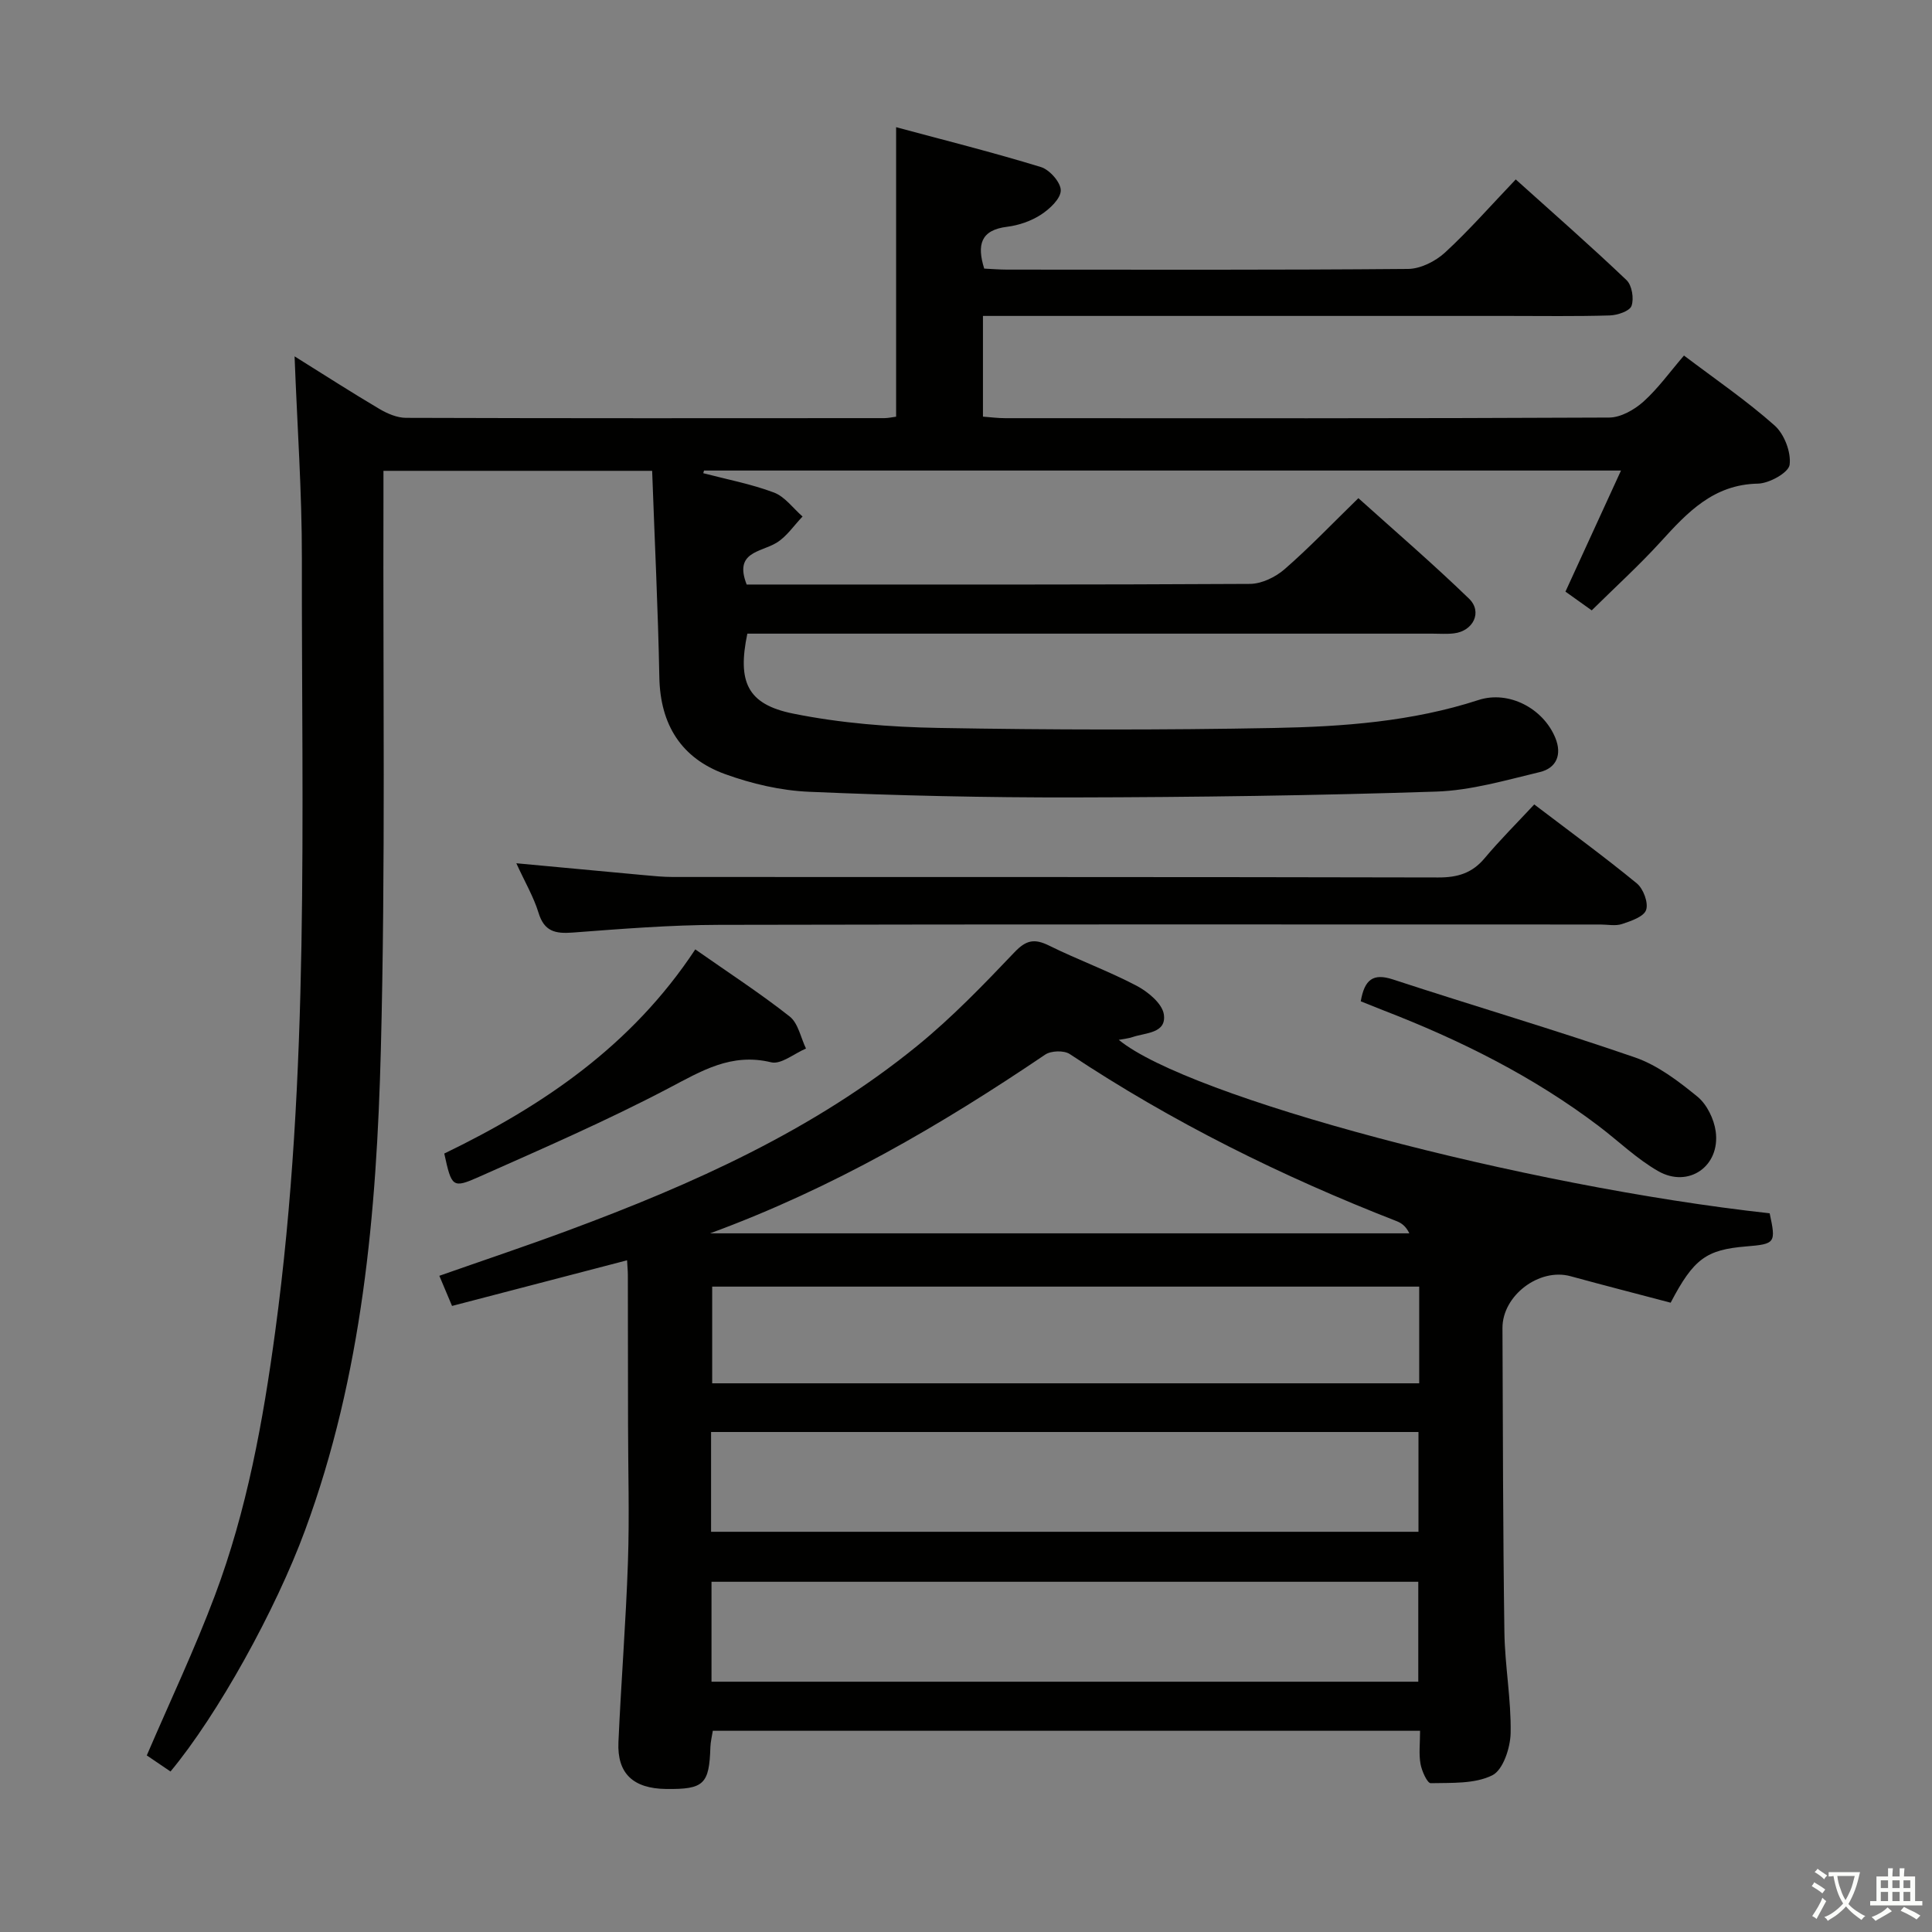 <svg enable-background="new 0 0 400 400" viewBox="0 0 400 400" xmlns="http://www.w3.org/2000/svg"><rect x="0" y="0" width="400" height="400" fill="#808080" stroke="none"/><path d="m377.9 391.2c-.2.3-.4.5-.6.8-.7-.6-1.4-1-2.2-1.5.2-.3.4-.5.5-.8.6.4 1.4.8 2.3 1.5zm-1.8 6.1c-.2-.2-.5-.4-.9-.6.4-.6.8-1.2 1.2-1.9s.7-1.3.9-1.9c.3.3.5.5.8.7-.7 1.3-1.4 2.6-2 3.7zm2.2-9c-.3.3-.5.5-.6.8-.6-.6-1.3-1.1-2-1.5.3-.3.5-.5.6-.7.6.5 1.3.9 2 1.4zm.3.2v-.9h2 4.5c-.3 1.3-.6 2.5-1 3.6s-.9 2.1-1.4 3c.4.5 1 1 1.6 1.4s1.2.8 1.9 1.1c-.3.2-.5.4-.8.8-.4-.3-1-.7-1.6-1.2s-1.2-1.1-1.6-1.6c-.5.6-1.1 1.1-1.7 1.6s-1.4.9-2.1 1.4c-.1-.3-.3-.5-.7-.8.6-.2 1.2-.5 1.9-1s1.4-1.1 2-1.8c-.5-.8-.9-1.6-1.2-2.5s-.6-2-.8-3.2c-.4.1-.7.1-1 .1zm2.5 2.7c.3 1 .7 1.7 1 2.2.3-.5.6-1.1 1-2s.6-1.9.9-3h-3.2-.4c.1.9.3 1.8.7 2.8z" fill="#fbfcfa"/><path d="m396.5 388.5v1.5 3.6h1.5v.9c-.4 0-1 0-1.7 0h-7.9c-.5 0-.9 0-1.2 0v-.9h1.3v-3.5c0-.7 0-1.2 0-1.6h2.4c0-.8 0-1.4 0-1.7h1c0 .3-.1.8-.1 1.7h1.5c0-.8 0-1.4 0-1.7h1c0 .3-.1.9-.1 1.7zm-8.2 9.2c-.2-.3-.5-.5-.8-.8.8-.3 1.4-.6 1.9-.9s1-.7 1.4-1.1c.3.3.6.5.9.8-1.6 1-2.8 1.6-3.4 2zm2.6-6.8v-1.6h-1.5v1.6zm0 2.7v-1.9h-1.5v1.9zm2.4-2.7v-1.6h-1.5v1.6zm0 2.7v-1.9h-1.5v1.9zm.2 2 .7-.8c.4.2.9.5 1.6.8s1.3.7 1.8 1c-.3.3-.5.5-.8.8-.4-.3-1.5-1-3.3-1.8zm2-4.7v-1.6h-1.4v1.6zm0 2.7v-1.9h-1.4v1.9z" fill="#fbfcfa"/><g fill="#010100"><path d="m35.3 366.77c-1.85-1.25-3.48-2.36-4.91-3.33 4.8-11.18 9.91-21.95 14.09-33.08 6.64-17.65 9.99-36.1 12.51-54.76 7.19-53.18 5.43-106.65 5.51-160.06.02-13.62-.96-27.25-1.51-41.76 6.17 3.85 11.8 7.48 17.57 10.89 1.64.97 3.67 1.84 5.52 1.84 33 .11 66 .08 99 .06.8 0 1.61-.19 2.45-.3 0-19.76 0-39.32 0-59.94 10.08 2.72 20.11 5.23 29.99 8.26 1.8.55 4.13 3.2 4.1 4.85-.03 1.73-2.32 3.85-4.12 5.02-2.03 1.31-4.57 2.19-6.98 2.49-5.51.68-6.28 3.74-4.75 8.66 1.51.07 3.13.21 4.75.21 27.67.01 55.33.1 83-.14 2.58-.02 5.66-1.57 7.63-3.37 5.01-4.61 9.51-9.76 14.67-15.16 7.77 6.99 15.5 13.76 22.93 20.84 1.13 1.07 1.58 3.83 1.04 5.34-.39 1.09-2.93 1.94-4.54 1.98-6.99.21-14 .1-21 .1-34.17 0-68.33 0-102.5 0-1.96 0-3.93 0-6.24 0v20.85c1.48.11 3.07.32 4.66.32 41.66.02 83.33.07 124.99-.13 2.4-.01 5.21-1.61 7.09-3.29 3.05-2.74 5.48-6.16 8.4-9.55 6.46 4.89 12.94 9.31 18.76 14.48 2.01 1.78 3.45 5.55 3.11 8.14-.21 1.62-4.21 3.85-6.55 3.9-9.2.17-14.59 5.93-20.12 12.01-4.46 4.9-9.39 9.38-14.3 14.23-1.83-1.31-3.56-2.54-5.44-3.88 3.81-8.3 7.52-16.4 11.5-25.07-63.83 0-126.84 0-189.85 0-.05.18-.11.37-.16.55 4.89 1.28 9.92 2.23 14.63 4 2.28.86 3.97 3.26 5.93 4.97-1.79 1.86-3.3 4.18-5.43 5.46-3.3 1.98-8.8 1.84-6.14 8.62h4.69c33.17 0 66.33.06 99.49-.13 2.44-.01 5.31-1.4 7.2-3.05 5.14-4.47 9.86-9.43 15.27-14.7 7.51 6.76 15.42 13.56 22.9 20.8 2.84 2.75.89 6.71-3.1 7.19-1.48.18-3 .06-4.5.06-45.33 0-90.66 0-135.99 0-1.97 0-3.94 0-5.82 0-2.08 9.95-.04 14.62 9.42 16.54 9.86 2 20.08 2.8 30.16 2.98 23.16.41 46.33.45 69.49.01 14.26-.27 28.54-1.31 42.31-5.79 6.24-2.03 13.4 1.71 15.91 7.85 1.41 3.45.24 6.24-3.22 7.07-7.07 1.69-14.24 3.8-21.43 4.04-24.96.82-49.95 1.16-74.93 1.21-18.31.04-36.63-.38-54.92-1.17-5.87-.25-11.89-1.66-17.43-3.67-9.03-3.28-13.39-10.22-13.58-20.02-.27-14.13-.97-28.25-1.49-42.76-18.54 0-36.75 0-55.63 0 0 1.99.01 3.94 0 5.89-.11 37.99.44 76.01-.54 113.98-.87 33.74-3.83 67.38-15.7 99.5-6.07 16.48-18.06 38.14-27.85 49.92z"/><path d="m294.01 358.34c-49.21 0-97.65 0-146.43 0-.18 1.17-.46 2.25-.5 3.34-.23 7.73-1.34 8.8-9.15 8.71-6.81-.08-10.18-3.18-9.89-9.69.55-12.46 1.55-24.9 1.97-37.36.32-9.45.03-18.92.02-28.38-.01-10.33-.02-20.66-.04-30.99 0-.82-.09-1.64-.16-3.04-12.17 3.17-24.09 6.28-36.24 9.45-.9-2.15-1.66-3.95-2.63-6.24 8.93-3.14 17.83-6.11 26.61-9.37 25.81-9.57 50.85-20.73 72.39-38.29 7.19-5.86 13.69-12.62 20.1-19.35 2.43-2.55 4.15-2.83 7.15-1.35 5.95 2.94 12.24 5.23 18.11 8.31 2.35 1.24 5.3 3.67 5.64 5.91.59 3.95-3.73 3.79-6.43 4.7-.9.31-1.87.39-2.9.59 14.43 11.86 83.75 30.3 134.76 35.91 1.33 6.16 1.18 6.36-4.88 6.86-8.24.68-10.85 2.54-15.62 11.65-6.77-1.79-13.77-3.58-20.75-5.49-6.46-1.76-14.1 4-14.07 10.75.09 20.99.1 41.98.4 62.97.1 6.96 1.42 13.92 1.29 20.87-.06 3.06-1.57 7.65-3.8 8.75-3.65 1.81-8.43 1.53-12.74 1.63-.71.02-1.86-2.52-2.12-4-.37-2.04-.09-4.23-.09-6.85zm-146.79-41.2h146.46c0-7.21 0-13.96 0-20.66-49.01 0-97.69 0-146.46 0zm.09 31.04h146.33c0-7.16 0-13.9 0-20.69-48.94 0-97.52 0-146.33 0zm146.52-81.8c-49.18 0-97.84 0-146.38 0v20.02h146.38c0-6.86 0-13.32 0-20.02zm-146.82-11.03h144.78c-.74-1.52-1.64-2.13-2.62-2.52-23.73-9.25-46.44-20.48-67.69-34.6-1.19-.79-3.88-.71-5.09.12-21.5 14.54-43.78 27.59-69.38 37z"/><path d="m106.9 178.73c9.63.9 18.04 1.69 26.45 2.46 1.98.18 3.97.38 5.96.38 52.82.02 105.64-.02 158.47.1 3.98.01 7-.88 9.59-3.98 3.19-3.8 6.73-7.32 10.28-11.14 7.61 5.79 14.58 10.88 21.24 16.35 1.35 1.11 2.43 4.01 1.92 5.5-.48 1.4-3.13 2.29-4.99 2.91-1.35.45-2.97.1-4.47.1-60.82 0-121.64-.07-182.46.07-10.12.02-20.25.84-30.35 1.6-3.61.27-5.88-.25-7.05-4.12-1.01-3.28-2.8-6.31-4.59-10.23z"/><path d="m143.95 196.56c6.89 4.83 13.43 9.08 19.54 13.89 1.77 1.39 2.29 4.38 3.38 6.64-2.42 1.02-5.15 3.34-7.2 2.85-8.28-2.01-14.43 1.79-21.29 5.39-12.75 6.69-26 12.45-39.17 18.31-5.55 2.47-5.7 2.14-7.23-4.81 20.29-9.82 38.76-22.24 51.97-42.27z"/><path d="m281.73 207.31c.78-4.52 2.56-5.87 6.65-4.53 16.68 5.47 33.54 10.42 50.13 16.15 4.71 1.63 9.01 4.92 12.94 8.13 1.95 1.6 3.42 4.63 3.77 7.2.97 7.19-5.62 11.79-11.89 8.22-4.42-2.52-8.19-6.19-12.28-9.3-13.61-10.32-28.73-17.85-44.59-23.98-1.54-.6-3.04-1.22-4.73-1.89z"/></g></svg>